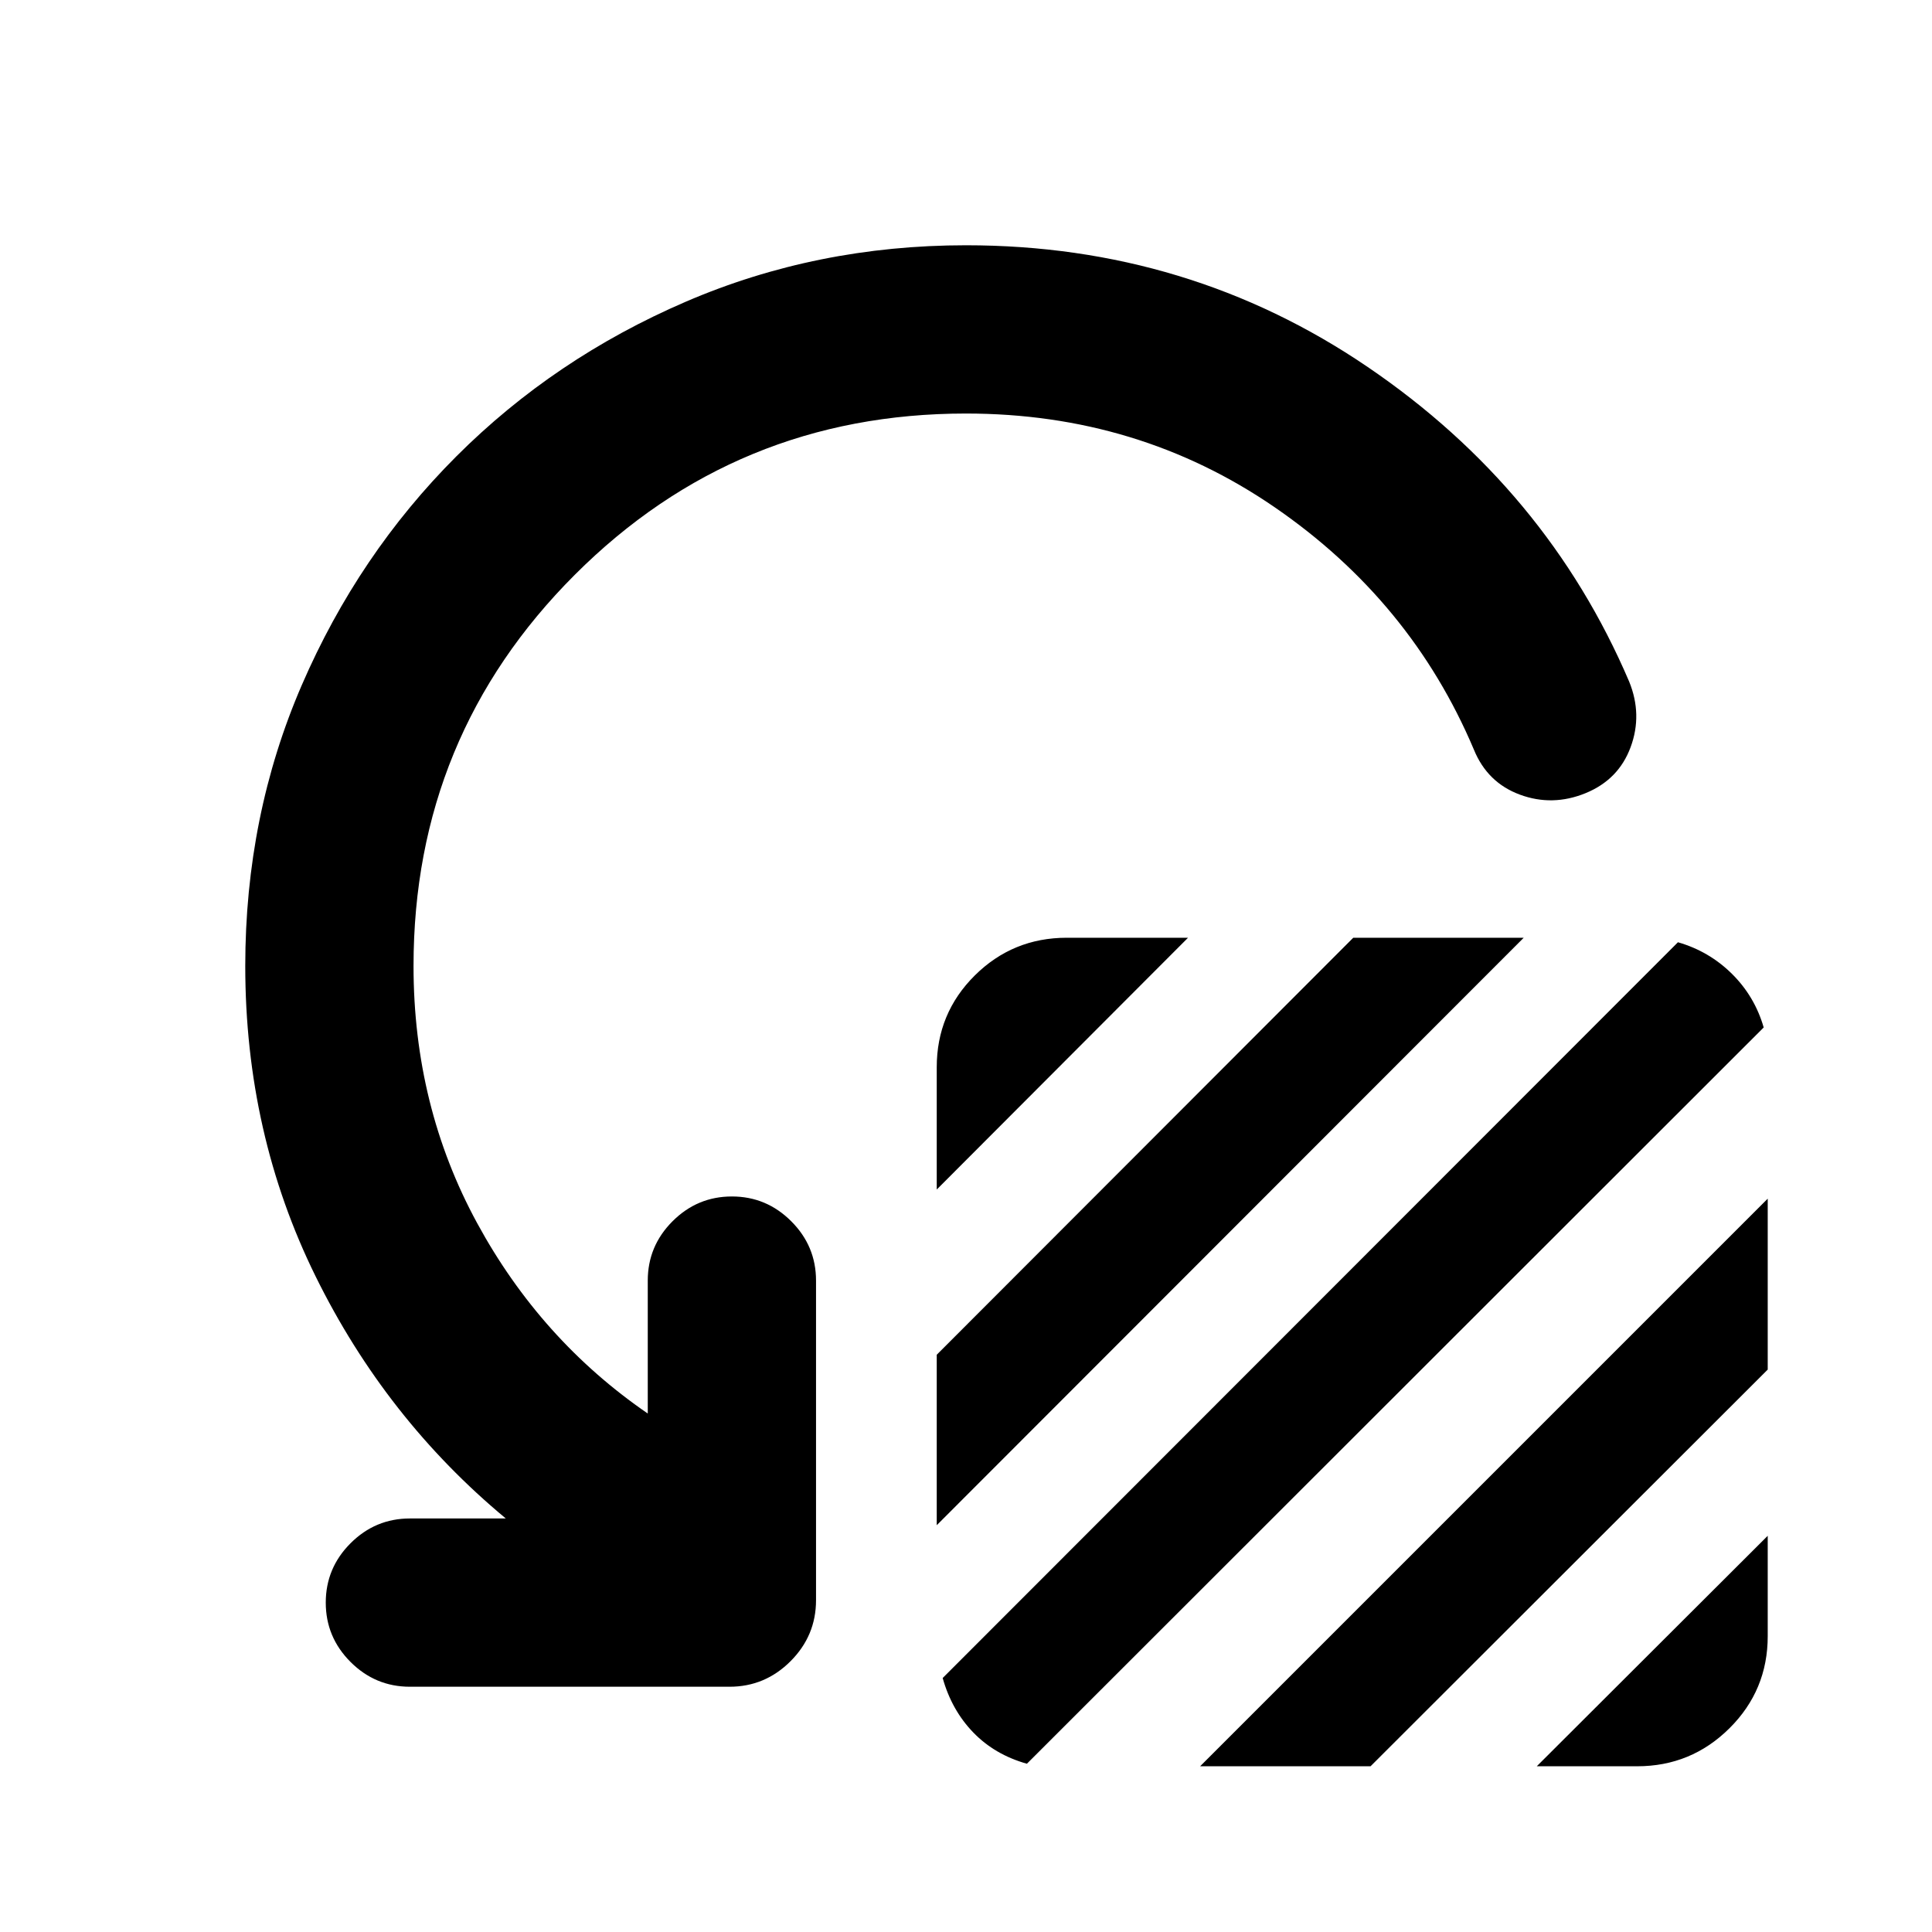 <svg xmlns="http://www.w3.org/2000/svg" height="24" viewBox="0 -960 960 960" width="24"><path d="M465.46-368.93v-60.74q0-26.85 18.89-45.61 18.89-18.76 45.74-18.76h60.24L465.46-368.93Zm0 166.8v-84.7l206.97-207.21h84.7L465.46-202.13Zm2.95 75.93 365.35-365.6q15.46 4.45 26.81 15.67 11.34 11.22 15.8 26.67L510.26-83.61q-15.96-4.48-26.66-15.55-10.71-11.08-15.19-27.04Zm127.92 43.85 282.04-282.04v84.93L681.02-82.35h-84.69Zm167.28 0 114.76-114.52v49.89q0 26.85-19.01 45.74T813.5-82.35h-49.89ZM480-754.52q-114.26 0-194.39 80.13-80.13 80.13-80.13 194.39 0 69.65 31.61 127.76t84.78 94.61v-66.04q0-17.18 12.31-29.49 12.32-12.32 29.49-12.32 17.18 0 29.49 12.32 12.32 12.31 12.32 29.49v158.8q0 17.65-12.68 30.33-12.67 12.67-30.32 12.67H203.67q-17.17 0-29.49-12.31-12.31-12.32-12.31-29.49 0-17.18 12.31-29.49 12.32-12.32 29.49-12.32h47.66q-59.59-49.45-94.53-120.35-34.93-70.89-34.93-154.17 0-74.67 28.1-139.61 28.1-64.93 76.79-113.63 48.7-48.69 113.88-76.79 65.19-28.1 139.36-28.1 110.72 0 199.66 60.52 88.95 60.52 129.86 156.28 6.7 16.44.72 32.6t-22.41 22.86q-16.44 6.7-32.61.72-16.18-5.98-22.87-22.42-31.22-73.84-99-120.4-67.78-46.55-153.35-46.55Z"/></svg>